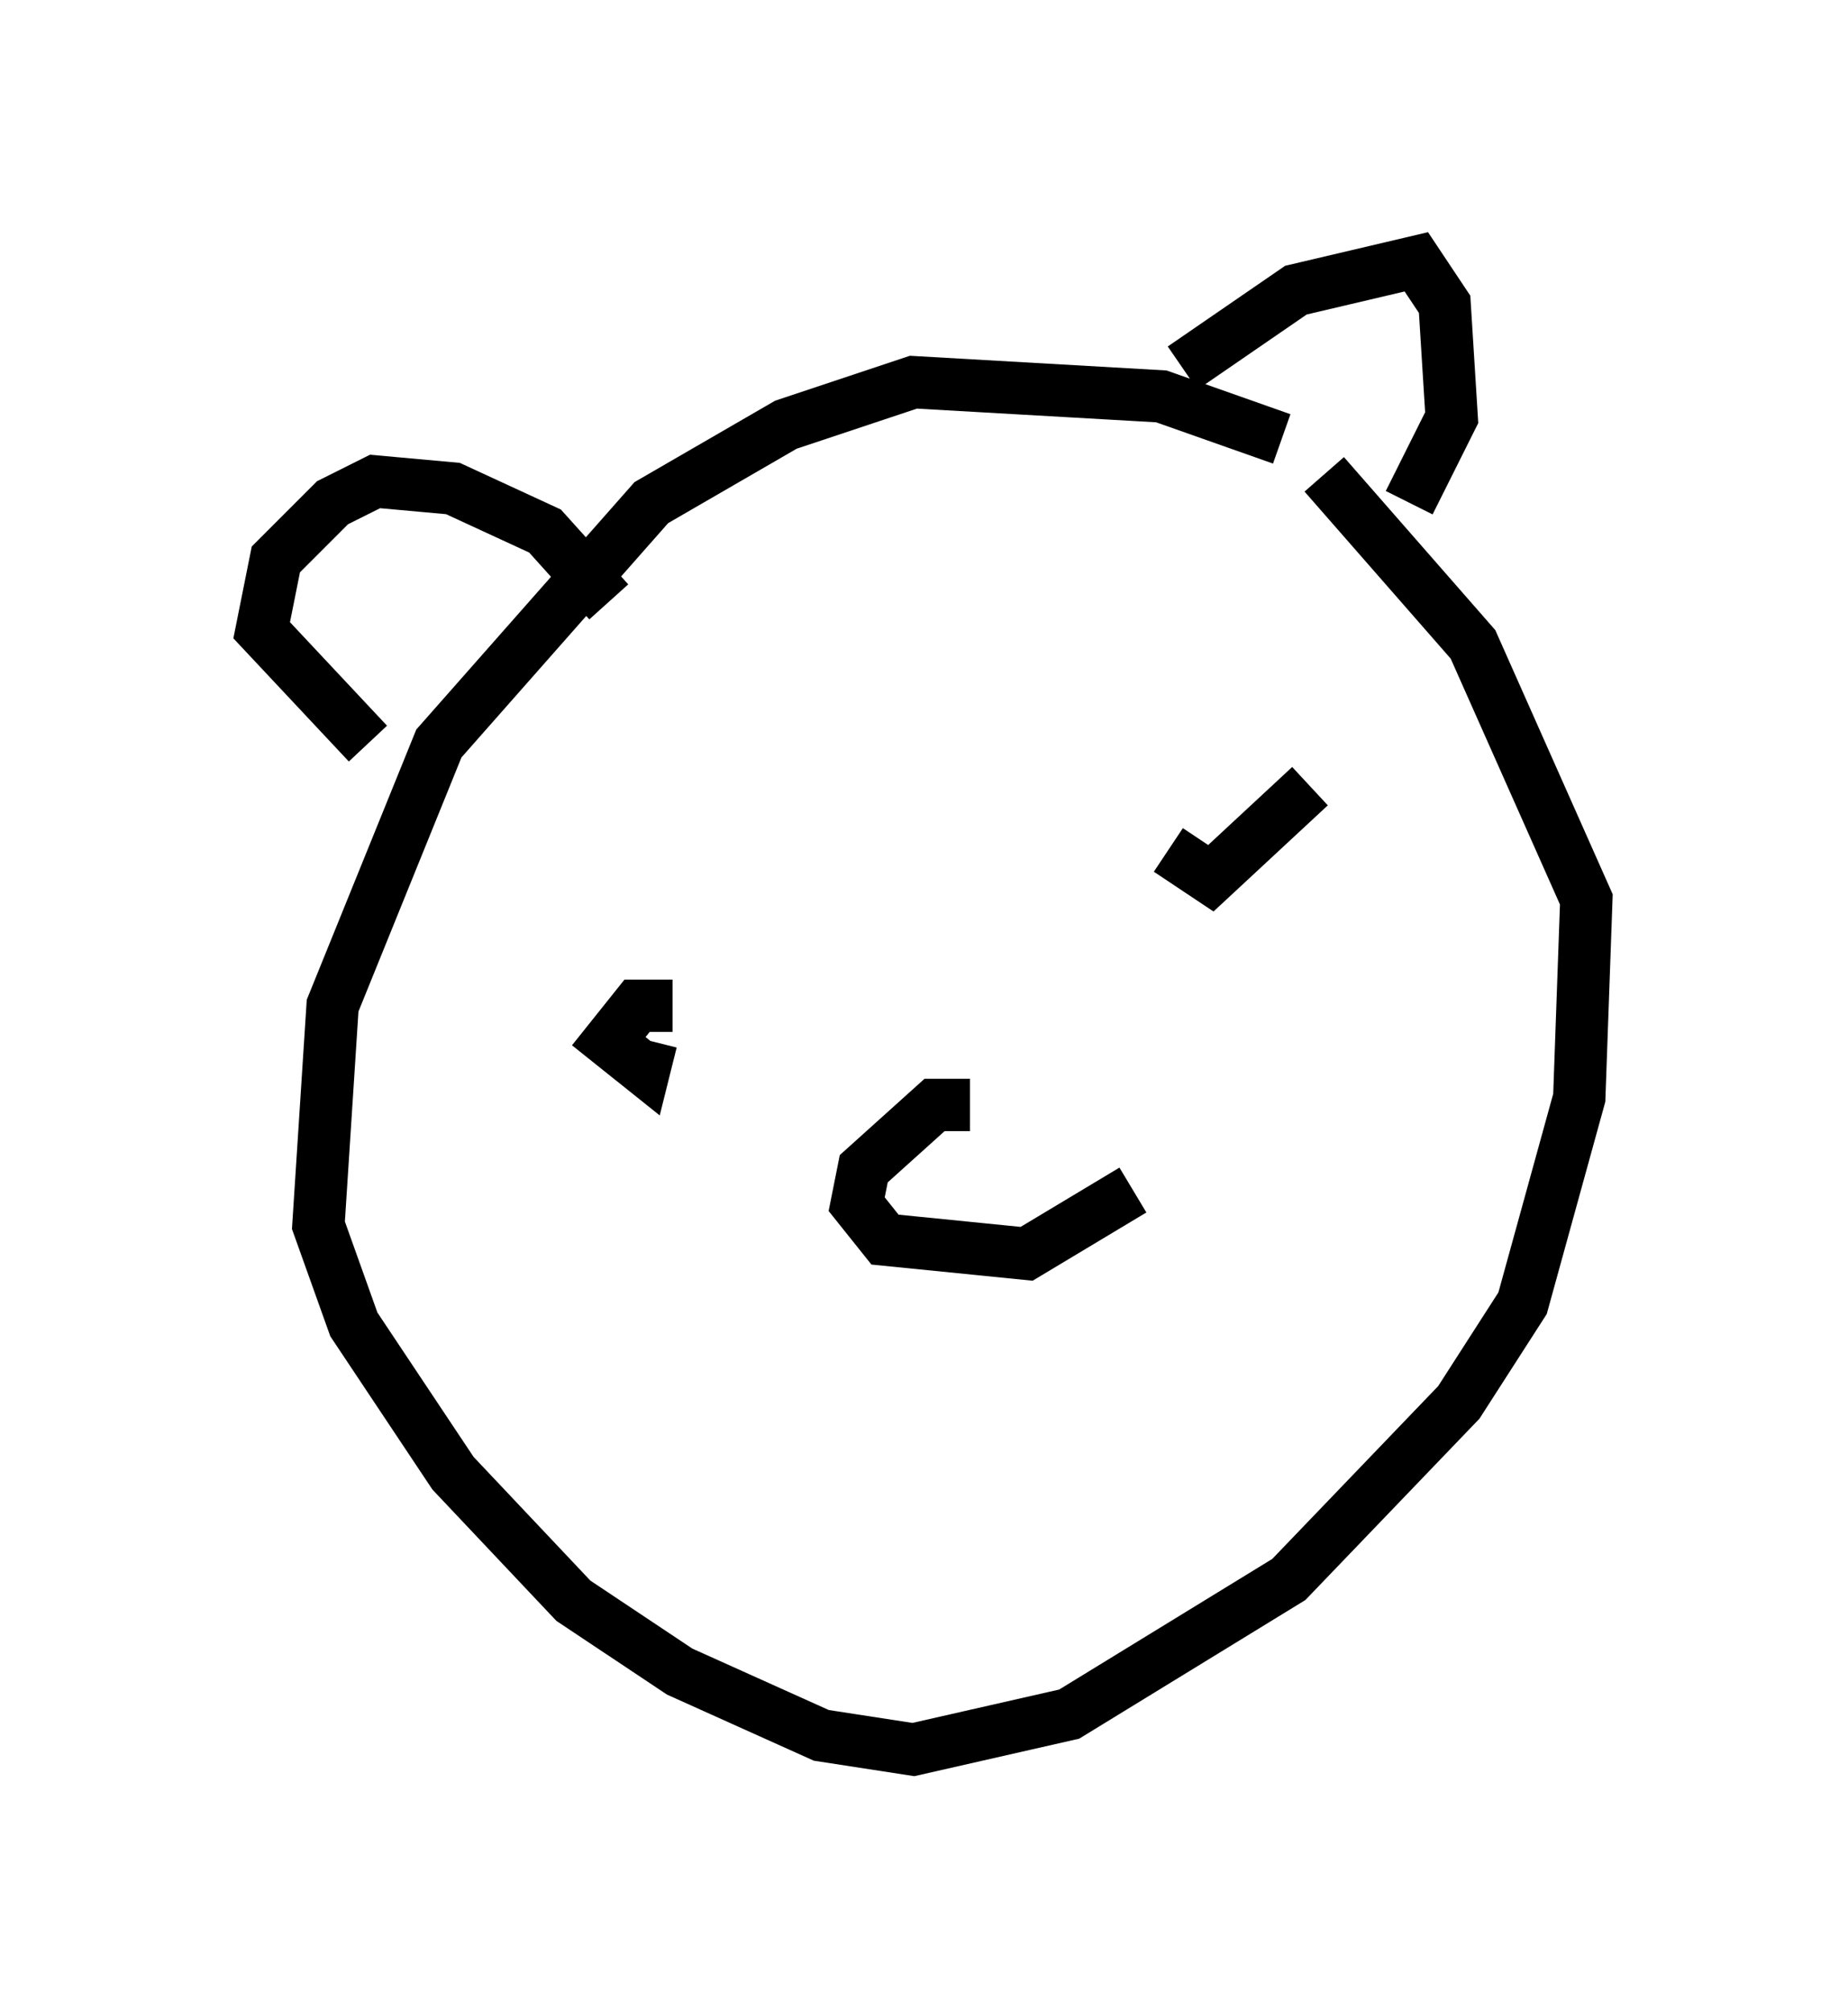 <?xml version="1.0" encoding="utf-8" ?>
<svg baseProfile="full" height="38.416" version="1.1" width="35.304" xmlns="http://www.w3.org/2000/svg" xmlns:ev="http://www.w3.org/2001/xml-events" xmlns:xlink="http://www.w3.org/1999/xlink"><defs /><rect fill="white" height="38.416" width="35.304" x="0" y="0" /><path d="M27.192, 10.007 m-2.706, -1.624 l-2.3, -0.812 -4.736, -0.271 l-2.436, 0.812 -2.571, 1.488 l-4.059, 4.601 -2.03, 5.007 l-0.271, 4.195 0.677, 1.894 l1.894, 2.842 2.3, 2.436 l2.03, 1.353 2.706, 1.218 l1.759, 0.271 2.977, -0.677 l4.195, -2.571 3.248, -3.383 l1.218, -1.894 1.083, -3.924 l0.135, -3.789 -2.165, -4.871 l-2.842, -3.248 m-2.706, -2.03 l2.165, -1.488 2.3, -0.541 l0.541, 0.812 0.135, 2.165 l-0.812, 1.624 m-15.291, 1.894 l-1.218, -1.353 -1.759, -0.812 l-1.488, -0.135 -0.812, 0.406 l-1.083, 1.083 -0.271, 1.353 l2.03, 2.165 m5.819, 5.007 l-0.677, 0.0 -0.541, 0.677 l0.677, 0.541 0.135, -0.541 m12.584, -4.871 l-1.894, 1.759 -0.812, -0.541 m-3.789, 4.871 l-0.677, 0.0 -1.353, 1.218 l-0.135, 0.677 0.541, 0.677 l2.706, 0.271 2.03, -1.218 " fill="none" stroke="black" stroke-width="1" /></svg>